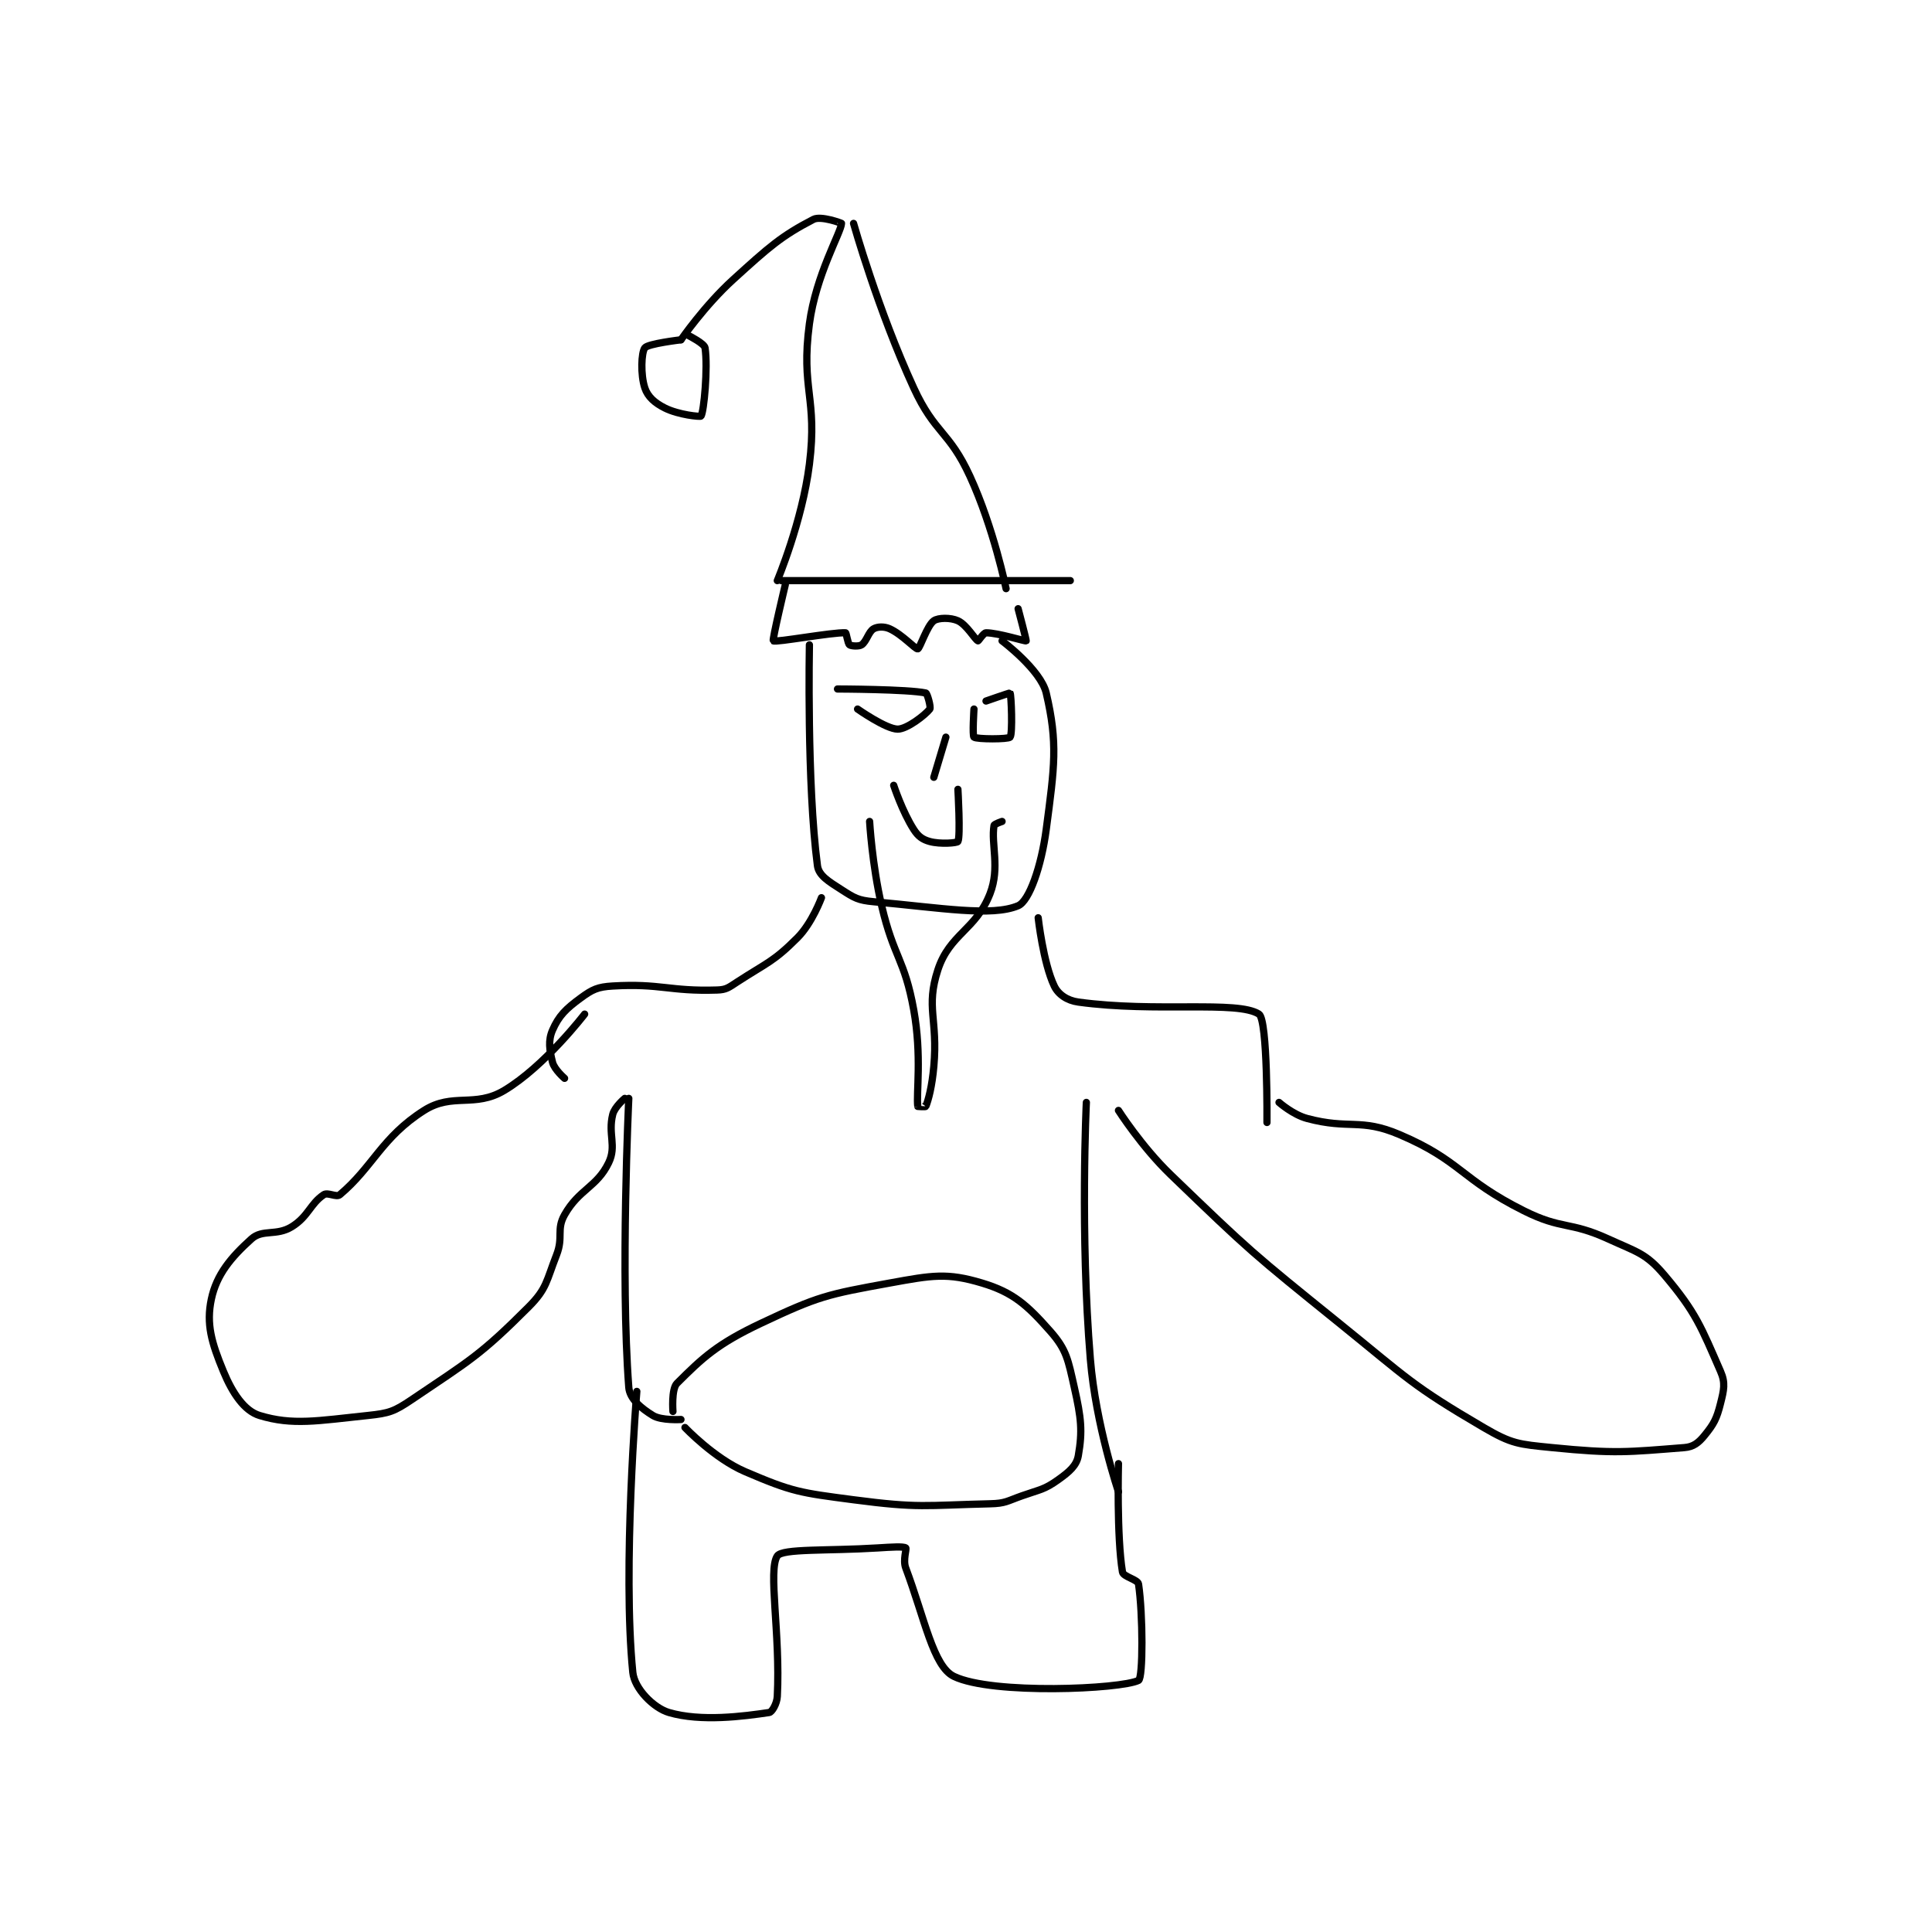 <?xml version="1.0" encoding="utf-8"?>
<!DOCTYPE svg PUBLIC "-//W3C//DTD SVG 1.1//EN" "http://www.w3.org/Graphics/SVG/1.1/DTD/svg11.dtd">
<svg viewBox="0 0 800 800" preserveAspectRatio="xMinYMin meet" xmlns="http://www.w3.org/2000/svg" version="1.1">
<g fill="none" stroke="black" stroke-linecap="round" stroke-linejoin="round" stroke-width="1.805">
<g transform="translate(87.52,90.844) scale(1.662) translate(-79,-108.133)">
<path id="0" d="M220 198.133 C220 198.133 226.22 183.375 228 169.133 C230.077 152.517 225.815 150.519 228 134.133 C229.627 121.93 235.916 111.325 236 109.133 C236.002 109.07 230.861 107.168 229 108.133 C221.025 112.268 218.001 114.951 209 123.133 C201.872 129.613 196 138.133 196 138.133 "/>
<path id="1" d="M196 138.133 C196 138.133 187.778 139.097 187 140.133 C186.111 141.318 185.907 146.855 187 150.133 C187.729 152.319 189.451 153.859 192 155.133 C195.399 156.833 200.837 157.378 201 157.133 C201.72 156.053 202.744 145.095 202 140.133 C201.841 139.073 198 137.133 198 137.133 "/>
<path id="2" d="M239 109.133 C239 109.133 245.112 130.826 254 150.133 C259.277 161.598 262.775 160.775 268 172.133 C273.904 184.969 277 200.133 277 200.133 "/>
<path id="3" d="M221 198.133 L293 198.133 "/>
<path id="4" d="M222 199.133 C222 199.133 218.708 212.9 219 213.133 C219.584 213.601 233.737 210.962 237 211.133 C237.211 211.144 237.55 213.796 238 214.133 C238.416 214.445 240.335 214.576 241 214.133 C242.255 213.296 242.725 210.862 244 210.133 C244.965 209.582 246.637 209.514 248 210.133 C251.16 211.57 254.404 215.242 255 215.133 C255.516 215.04 257.329 209.303 259 208.133 C260.127 207.345 263.189 207.31 265 208.133 C267.196 209.131 269.246 212.81 270 213.133 C270.121 213.185 271.396 211.133 272 211.133 C275.021 211.133 281.778 213.3 282 213.133 C282.105 213.055 280 205.133 280 205.133 "/>
<path id="5" d="M228 214.133 C228 214.133 227.327 248.754 230 269.133 C230.328 271.636 232.818 273.088 236 275.133 C239.205 277.194 240.117 277.78 244 278.133 C260.939 279.673 273.411 281.892 280 279.133 C282.769 277.974 285.785 269.33 287 260.133 C289.073 244.439 289.932 238.662 287 226.133 C285.657 220.394 276 213.133 276 213.133 "/>
<path id="6" d="M243 258.133 C243 258.133 243.622 268.971 246 279.133 C249.055 292.185 251.686 292.276 254 305.133 C256.039 316.463 254.597 325.912 255 329.133 C255.004 329.167 256.951 329.257 257 329.133 C257.666 327.468 258.56 324.121 259 319.133 C260.042 307.327 256.943 304.523 260 295.133 C262.92 286.165 269.497 285.141 273 276.133 C275.532 269.622 273.218 263.825 274 259.133 C274.061 258.769 276 258.133 276 258.133 "/>
<path id="7" d="M235 225.133 C235 225.133 252.612 225.179 257 226.133 C257.369 226.214 258.334 229.704 258 230.133 C256.836 231.63 252.315 235.133 250 235.133 C247.107 235.133 240 230.133 240 230.133 "/>
<path id="8" d="M272 228.133 C272 228.133 277.946 226.052 278 226.133 C278.297 226.578 278.674 236.31 278 237.133 C277.549 237.685 269.701 237.679 269 237.133 C268.576 236.804 269 230.133 269 230.133 "/>
<path id="9" d="M262 237.133 L259 247.133 "/>
<path id="10" d="M249 249.133 C249 249.133 251.152 255.703 254 260.133 C255.116 261.87 256.184 262.638 258 263.133 C260.639 263.853 264.803 263.499 265 263.133 C265.678 261.874 265 250.133 265 250.133 "/>
<path id="11" d="M231 277.133 C231 277.133 228.694 283.439 225 287.133 C218.997 293.136 217.541 293.232 210 298.133 C207.855 299.527 207.316 300.059 205 300.133 C193.127 300.516 190.939 298.431 179 299.133 C175.237 299.355 173.933 299.983 171 302.133 C167.3 304.846 165.56 306.568 164 310.133 C162.872 312.711 163.238 315.084 164 318.133 C164.453 319.944 167 322.133 167 322.133 "/>
<path id="12" d="M285 282.133 C285 282.133 286.253 293.365 289 299.133 C289.996 301.226 292.199 302.749 295 303.133 C314.423 305.799 334.584 302.677 340 306.133 C342.22 307.55 342 333.133 342 333.133 "/>
<path id="13" d="M172 306.133 C172 306.133 162.096 319.075 152 325.133 C144.605 329.571 139.127 325.614 132 330.133 C121.444 336.827 119.253 344.201 111 351.133 C110.146 351.851 108.009 350.461 107 351.133 C103.637 353.375 103.148 356.598 99 359.133 C95.192 361.461 91.749 359.659 89 362.133 C83.913 366.711 80.299 371.007 79 377.133 C77.682 383.346 79.036 387.971 82 395.133 C84.268 400.614 87.23 404.981 91 406.133 C99.234 408.649 105.44 407.455 118 406.133 C123.313 405.574 124.532 405.149 129 402.133 C143.519 392.333 146.037 391.096 158 379.133 C162.601 374.532 162.445 372.663 165 366.133 C166.75 361.66 164.904 359.841 167 356.133 C170.619 349.731 175.065 349.247 178 343.133 C180.004 338.959 177.771 336.05 179 331.133 C179.477 329.227 182 327.133 182 327.133 "/>
<path id="14" d="M183 327.133 C183 327.133 180.897 371.438 183 399.133 C183.218 402.001 186.133 404.369 189 406.133 C191.118 407.437 196 407.133 196 407.133 "/>
<path id="15" d="M297 328.133 C297 328.133 295.424 360.899 298 392.133 C299.35 408.499 305 425.133 305 425.133 "/>
<path id="16" d="M305 330.133 C305 330.133 310.734 339.131 318 346.133 C337.856 365.267 338.349 365.646 360 383.133 C377.168 396.999 377.996 398.603 396 409.133 C403.005 413.231 404.685 413.302 413 414.133 C428.68 415.701 431.856 415.25 446 414.133 C448.245 413.956 449.523 412.938 451 411.133 C453.347 408.264 454.05 406.933 455 403.133 C455.844 399.756 456.276 398.049 455 395.133 C450.197 384.154 448.911 380.457 441 371.133 C436.396 365.708 434.261 365.453 427 362.133 C417.299 357.699 415.548 359.907 406 355.133 C390.217 347.242 390.399 342.692 375 336.133 C365.269 331.988 362.575 334.953 352 332.133 C348.455 331.188 345 328.133 345 328.133 "/>
<path id="17" d="M194 405.133 C194 405.133 193.571 399.562 195 398.133 C201.43 391.704 205.083 388.283 216 383.133 C230.277 376.399 232.369 375.975 248 373.133 C258.631 371.2 262.292 370.521 271 373.133 C278.799 375.473 282.248 378.631 288 385.133 C292.108 389.777 292.447 392.255 294 399.133 C295.742 406.849 296.062 410.028 295 416.133 C294.567 418.626 292.766 420.158 290 422.133 C286.468 424.656 285.56 424.524 281 426.133 C277.187 427.479 276.873 428.041 273 428.133 C256.651 428.523 255.359 429.279 239 427.133 C225.619 425.378 223.789 425.186 212 420.133 C204.253 416.813 197 409.133 197 409.133 "/>
<path id="18" d="M185 400.133 C185 400.133 181.4 444.132 184 470.133 C184.405 474.188 189.173 479.008 193 480.133 C201.012 482.49 211.595 481.082 218 480.133 C218.664 480.035 219.906 477.969 220 476.133 C220.803 460.473 217.634 444.635 220 441.133 C221.277 439.243 232.526 439.913 245 439.133 C248.475 438.916 251.421 438.719 252 439.133 C252.296 439.344 251.247 442.126 252 444.133 C256.741 456.777 258.84 468.642 264 471.133 C273.581 475.759 305.646 474.31 310 472.133 C311.148 471.559 311.113 455.648 310 448.133 C309.833 447.008 306.197 446.317 306 445.133 C304.538 436.363 305 418.133 305 418.133 "/>
</g>
</g>
</svg>
